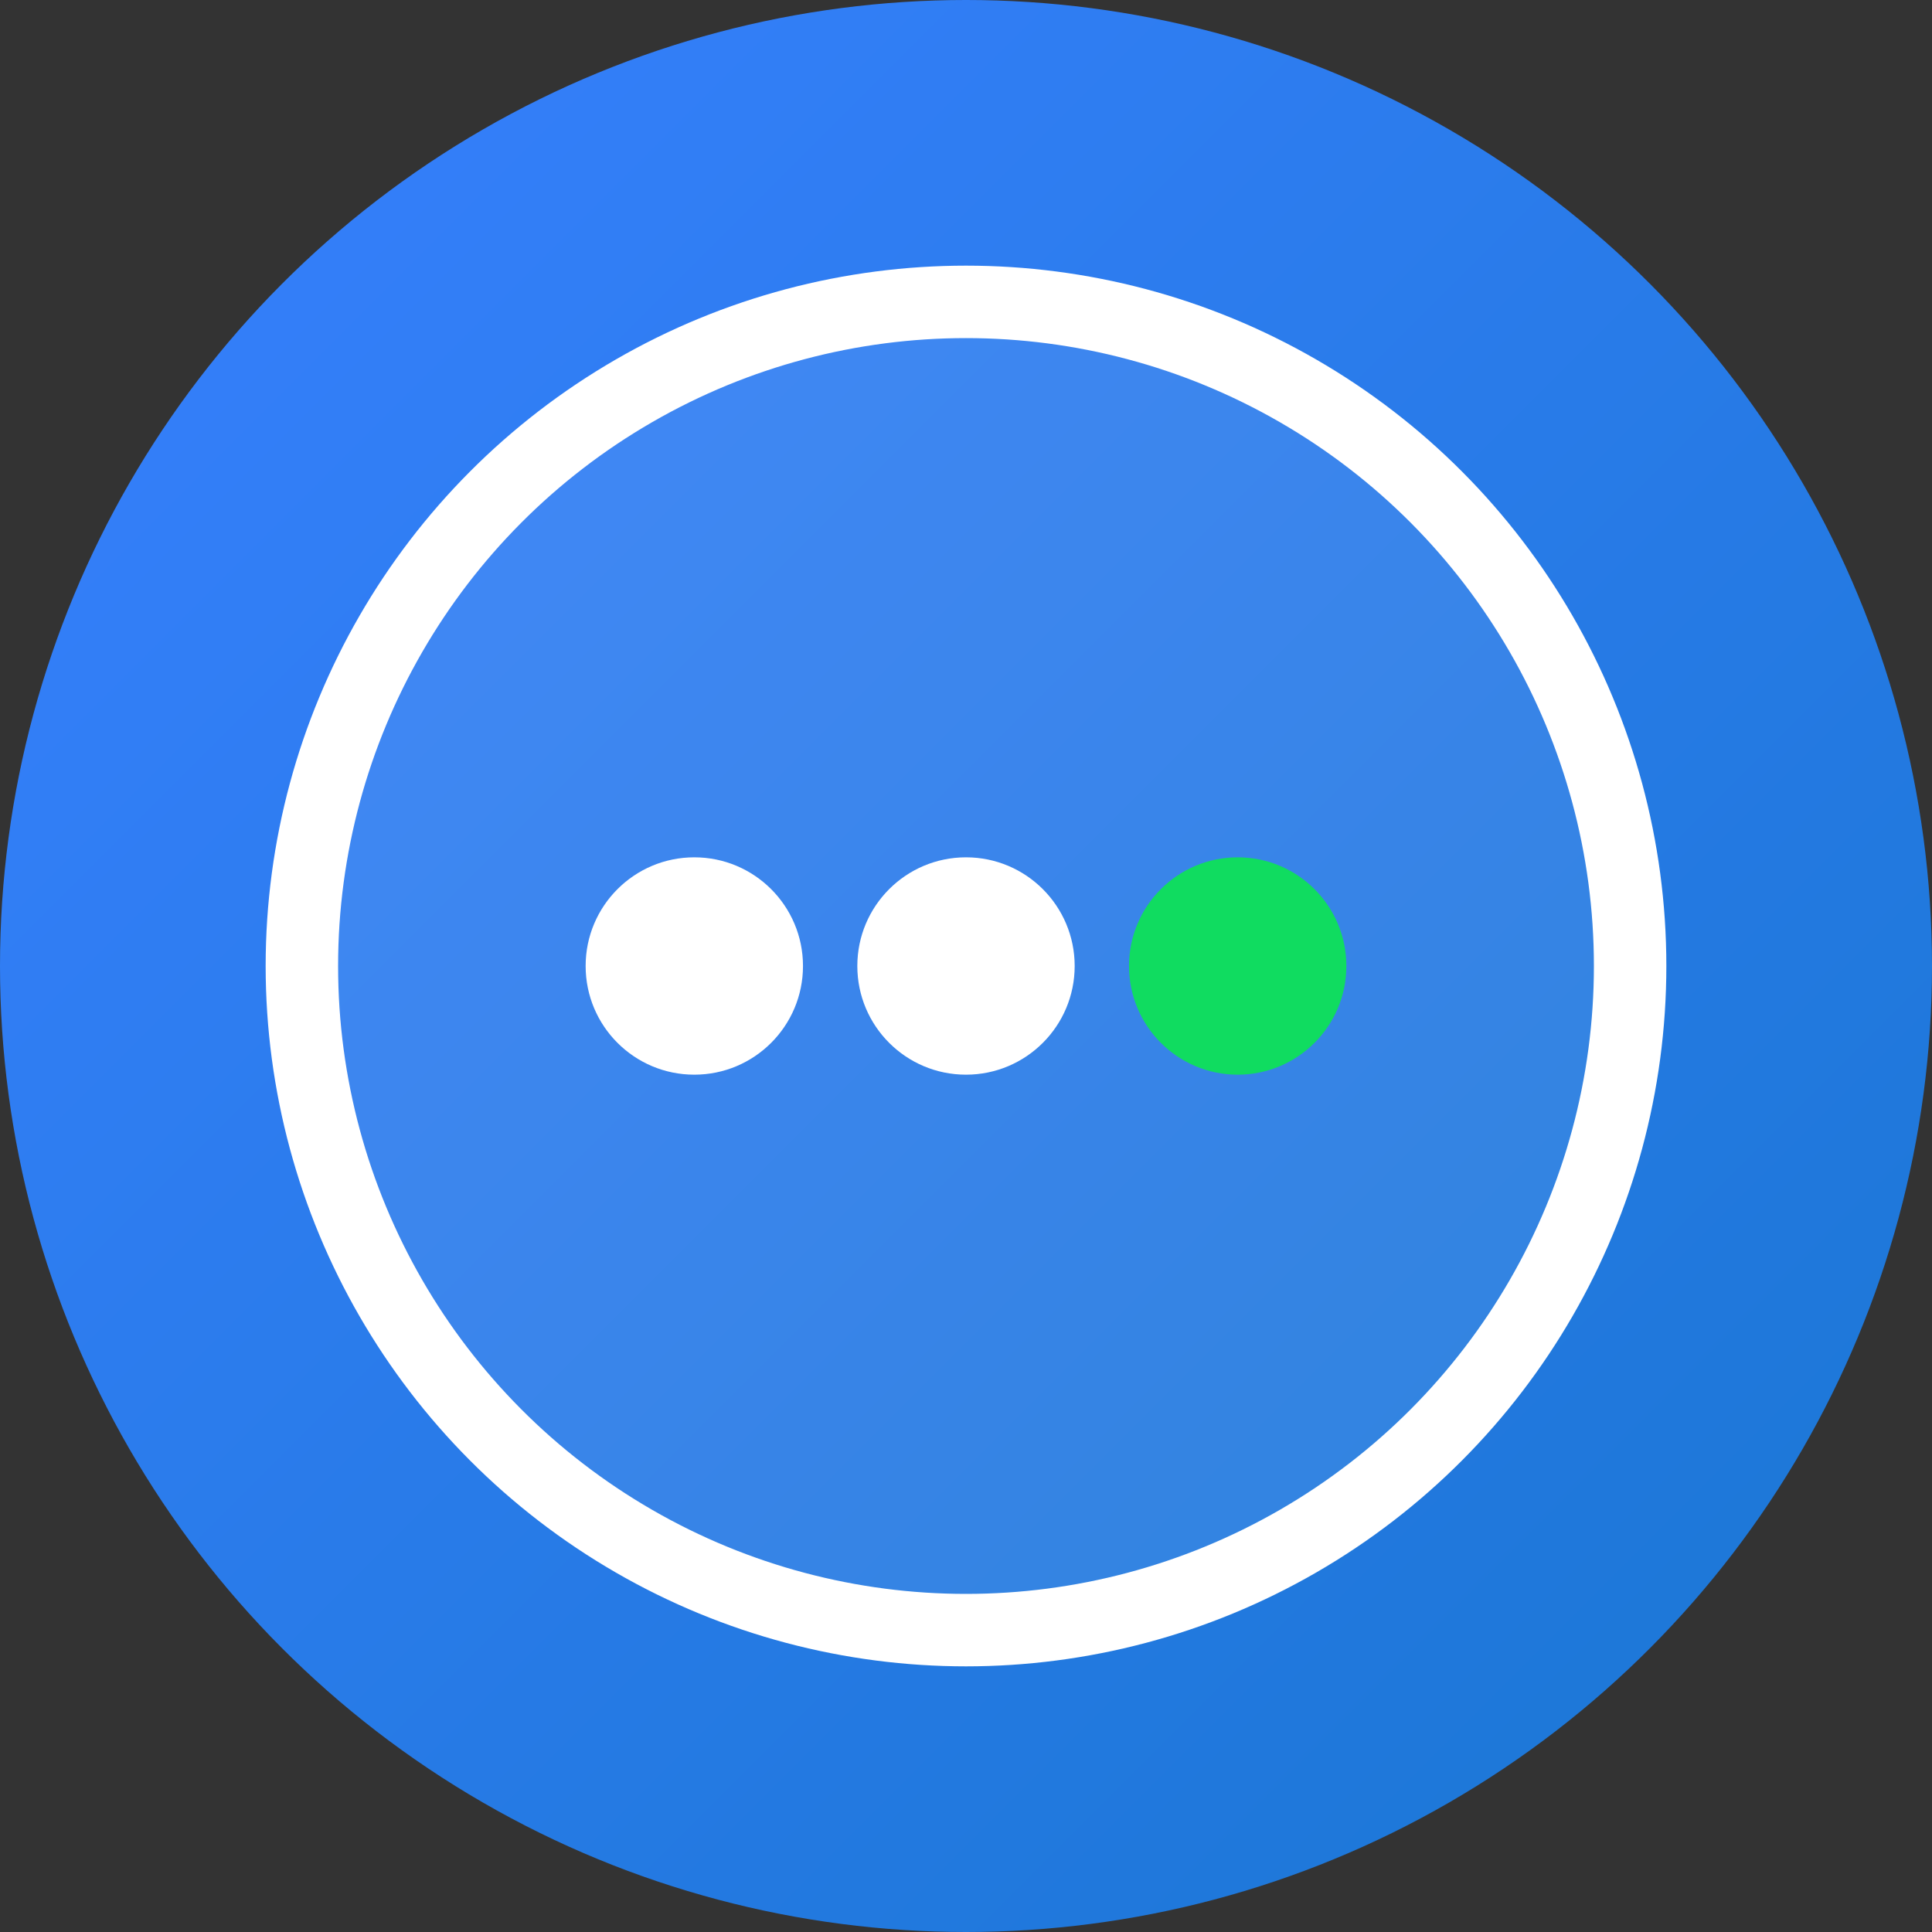 <svg width="32" height="32" viewBox="0 0 32 32" fill="none" xmlns="http://www.w3.org/2000/svg">
  <rect x="0" y="0" width="32" height="32" fill="#333333" stroke="none"/>
  <!-- Background Circle with gradient -->
  <defs>
    <linearGradient id="bgGradient" x1="0%" y1="0%" x2="100%" y2="100%">
      <stop offset="0%" style="stop-color:#3880ff;stop-opacity:1" />
      <stop offset="100%" style="stop-color:#1976d2;stop-opacity:1" />
    </linearGradient>
  </defs>
  
  <!-- Background -->
  <circle cx="16" cy="16" r="16" fill="url(#bgGradient)"/>
  
  <!-- Icon Circle Border -->
  <circle cx="16" cy="16" r="11" stroke="#ffffff" stroke-width="1.2" fill="rgba(255, 255, 255, 0.08)"/>
  
  <!-- Three Dots -->
  <circle cx="11.5" cy="16" r="1.8" fill="#ffffff"/>
  <circle cx="16" cy="16" r="1.8" fill="#ffffff"/>
  <circle cx="20.5" cy="16" r="1.8" fill="#10dc60"/>
</svg>